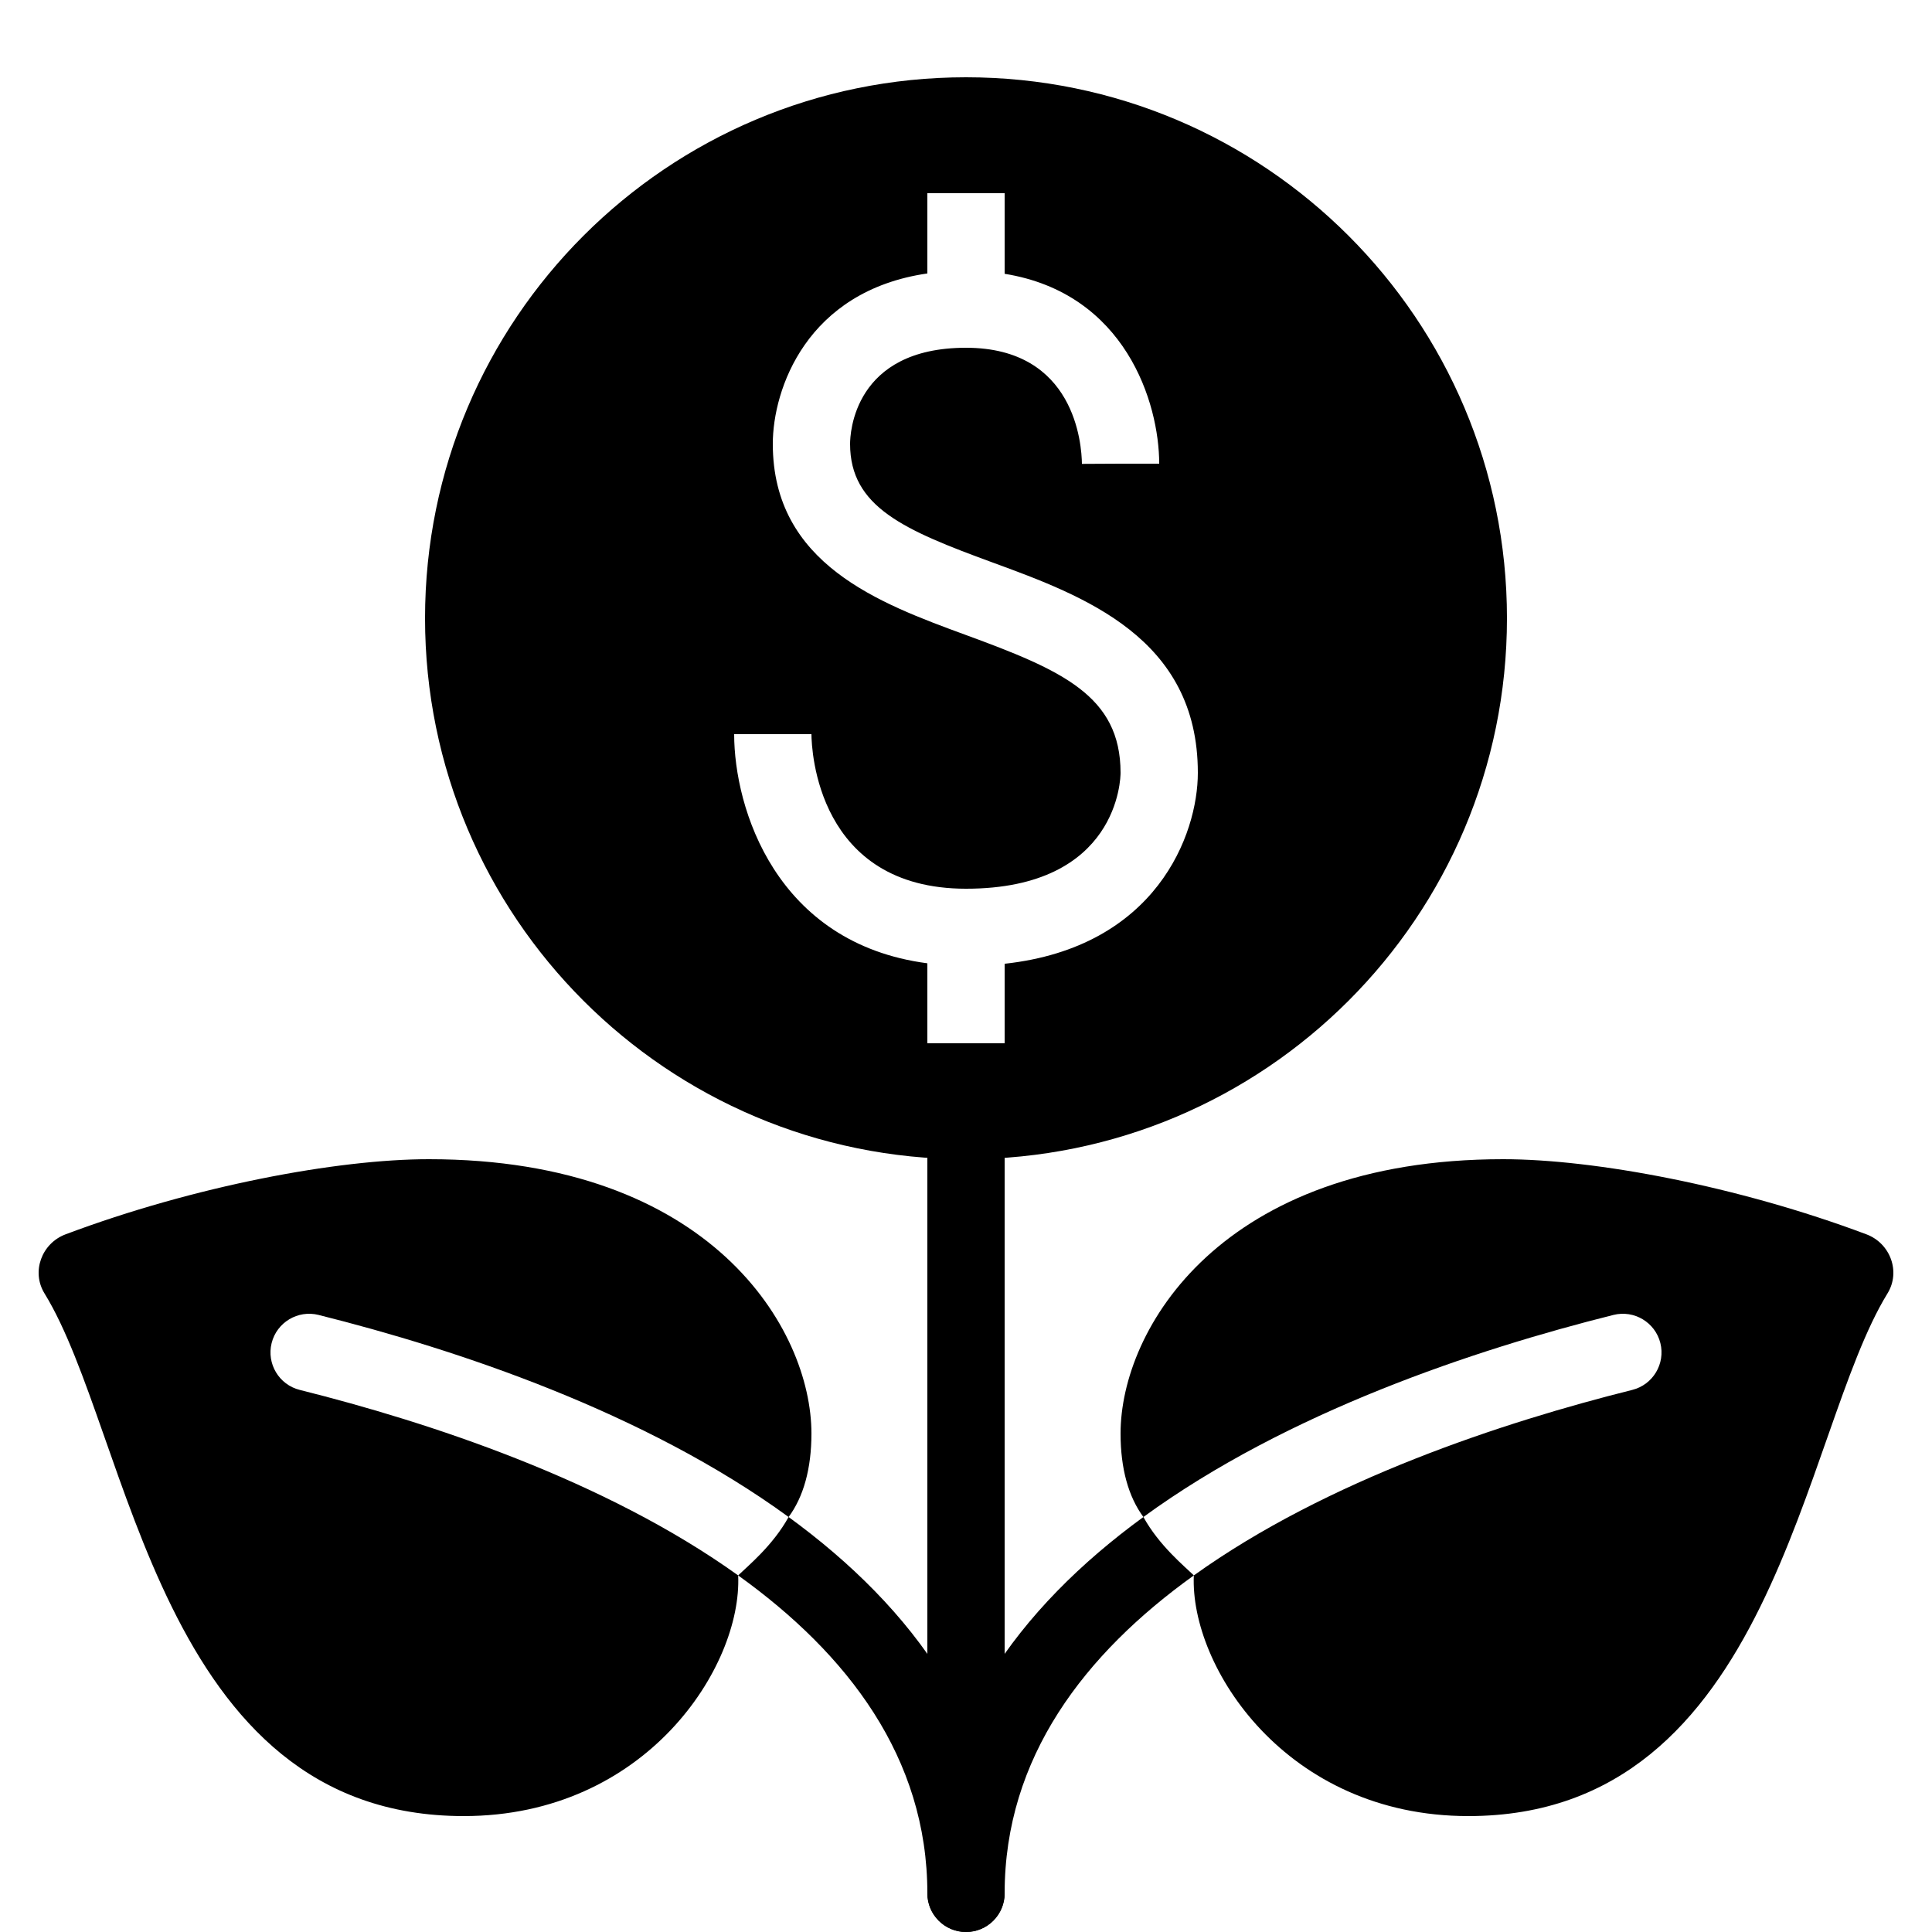 <?xml version="1.0" encoding="iso-8859-1"?><!-- Generator: Adobe Illustrator 23.0.3, SVG Export Plug-In . SVG Version: 6.00 Build 0)  --><svg xmlns="http://www.w3.org/2000/svg" xmlns:xlink="http://www.w3.org/1999/xlink" viewBox="0 0 50 50" width="500px" height="500px"><line style="fill:none;stroke:#000000;stroke-width:2;stroke-miterlimit:10;" x1="25" y1="29" x2="25" y2="49"/><g><path d="M48.302,31.944C44.971,30.693,41.269,30,38.9,30c-7.3,0-9.9,4.4-9.9,7.1c0,0.909,0.206,1.64,0.591,2.16c3.736-2.724,8.6-4.338,12.166-5.23c0.535-0.133,1.079,0.192,1.213,0.728c0.134,0.536-0.192,1.079-0.728,1.213c-3.332,0.833-7.901,2.33-11.346,4.801C30.793,43.131,33.279,47,38,47c7.895,0,8.619-9.901,10.848-13.526C49.195,32.911,48.921,32.176,48.302,31.944z"/><path d="M29.591,39.26C26.379,41.602,24,44.764,24,49c0,0.552,0.448,1,1,1s1-0.448,1-1c0-3.518,2.07-6.201,4.897-8.229C30.647,40.529,30,40,29.591,39.26z"/></g><g><path d="M1.698,31.944C5.029,30.693,8.731,30,11.1,30c7.3,0,9.9,4.4,9.9,7.1c0,0.909-0.206,1.64-0.591,2.16c-3.736-2.724-8.6-4.338-12.166-5.23c-0.535-0.133-1.079,0.192-1.213,0.728c-0.134,0.536,0.192,1.079,0.728,1.213c3.332,0.833,7.901,2.33,11.346,4.801C19.207,43.131,16.721,47,12,47c-7.895,0-8.619-9.901-10.848-13.526C0.805,32.911,1.079,32.176,1.698,31.944z"/><path d="M20.409,39.26C23.621,41.602,26,44.764,26,49c0,0.552-0.448,1-1,1s-1-0.448-1-1c0-3.518-2.07-6.201-4.897-8.229C19.353,40.529,20,40,20.409,39.26z"/></g><path d="M25,2c-7.732,0-14,6.268-14,14s6.268,14,14,14s14-6.268,14-14S32.732,2,25,2z M26,24.942V27h-2v-2.07c-3.92-0.513-5-4.01-5-5.93h2c0.003,0.405,0.147,4,4,4c3.955,0,4-2.877,4-3c0-1.996-1.523-2.657-4.01-3.569C22.767,15.615,20,14.6,20,11.488c0-1.411,0.872-3.958,4-4.411V5h2v2.086c3.128,0.504,4,3.342,4,4.914h-1l-1,0.005C27.994,11.503,27.823,9,25,9c-2.916,0-3,2.233-3,2.488c0,1.633,1.398,2.229,3.679,3.066C28.05,15.423,31,16.506,31,20C31,21.6,29.92,24.515,26,24.942z"/></svg>